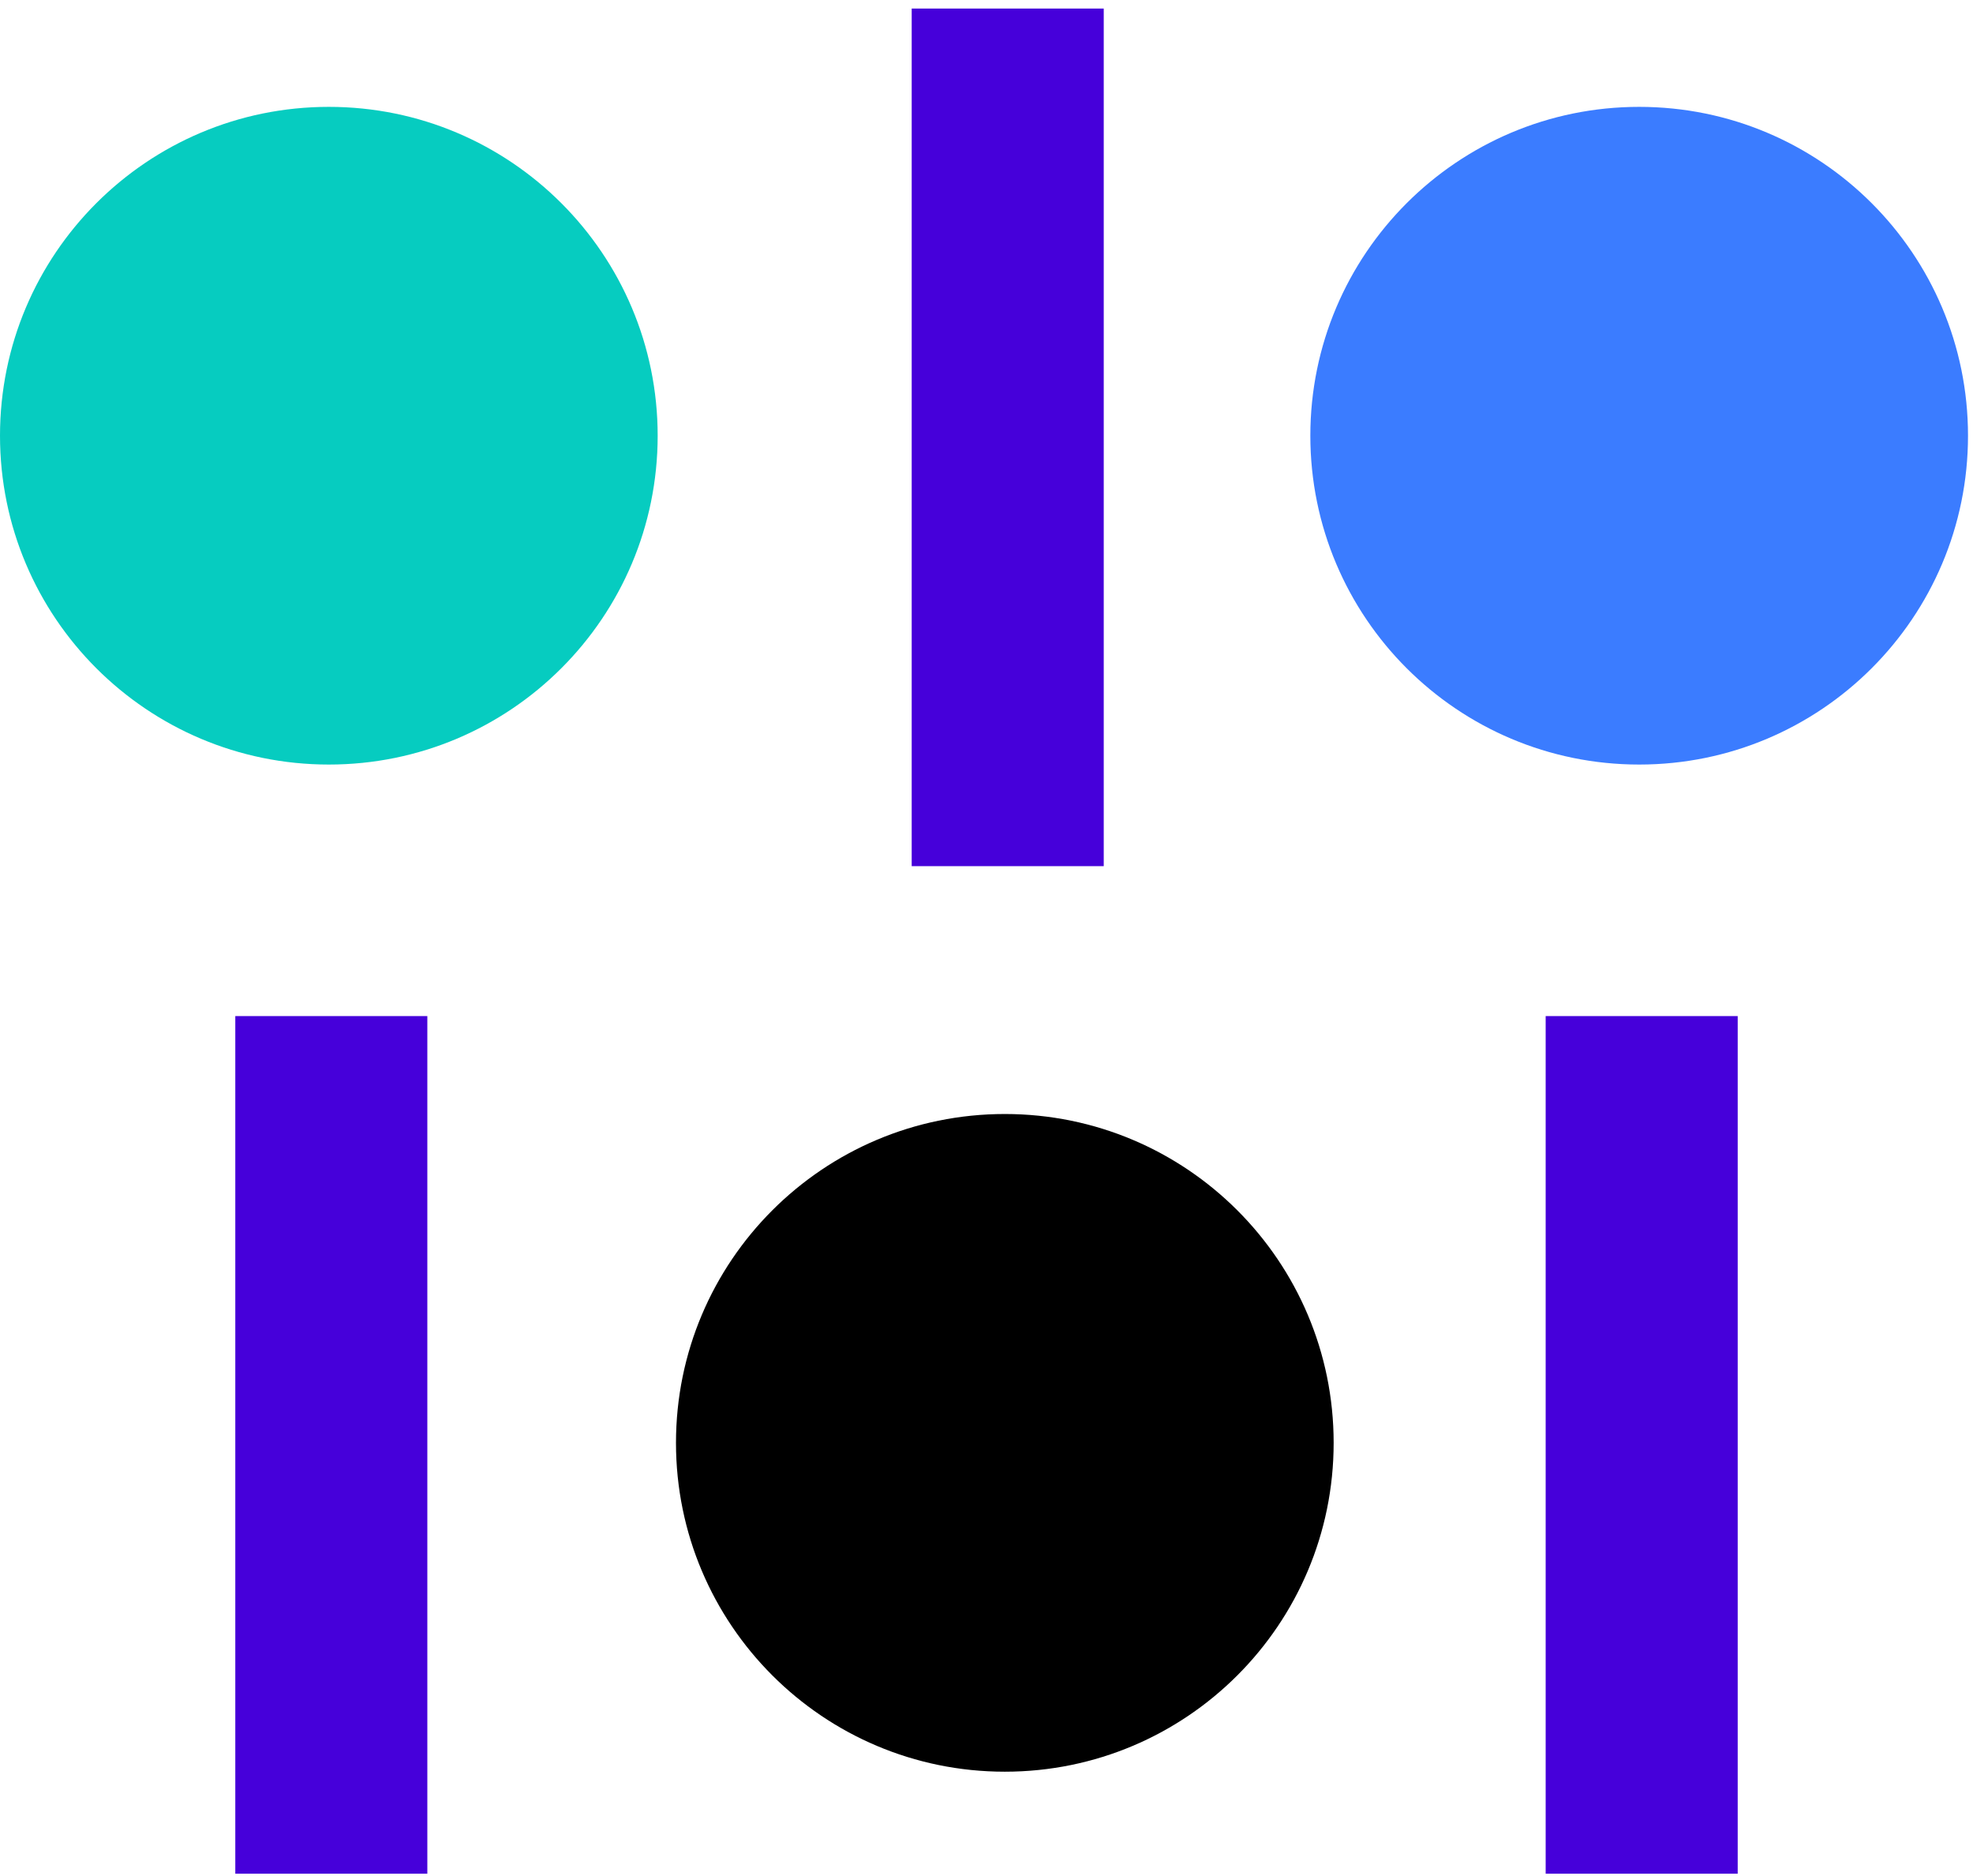 <svg width="81" height="77" viewBox="0 0 81 77" fill="none" xmlns="http://www.w3.org/2000/svg">
<path d="M13.5 31.387C20.956 31.387 27 25.343 27 17.887C27 10.432 20.956 4.387 13.5 4.387C6.044 4.387 0 10.432 0 17.887C0 25.343 6.044 31.387 13.5 31.387Z" fill="#06CCC0"/>
<path d="M67.295 31.387C74.751 31.387 80.795 25.343 80.795 17.887C80.795 10.432 74.751 4.387 67.295 4.387C59.84 4.387 53.795 10.432 53.795 17.887C53.795 25.343 59.84 31.387 67.295 31.387Z" fill="#3B7CFF"/>
<path d="M45.313 0.351H37.429V35.558H45.313V0.351Z" fill="#4600DA"/>
<path d="M41.252 72.733C48.708 72.733 54.752 66.689 54.752 59.233C54.752 51.777 48.708 45.733 41.252 45.733C33.797 45.733 27.752 51.777 27.752 59.233C27.752 66.689 33.797 72.733 41.252 72.733Z" fill="black"/>
<path d="M63.456 76.92H71.34V41.713H63.456L63.456 76.92Z" fill="#4600DA"/>
<path d="M9.66 76.92H17.544L17.544 41.713H9.66L9.66 76.92Z" fill="#4600DA"/>
</svg>
